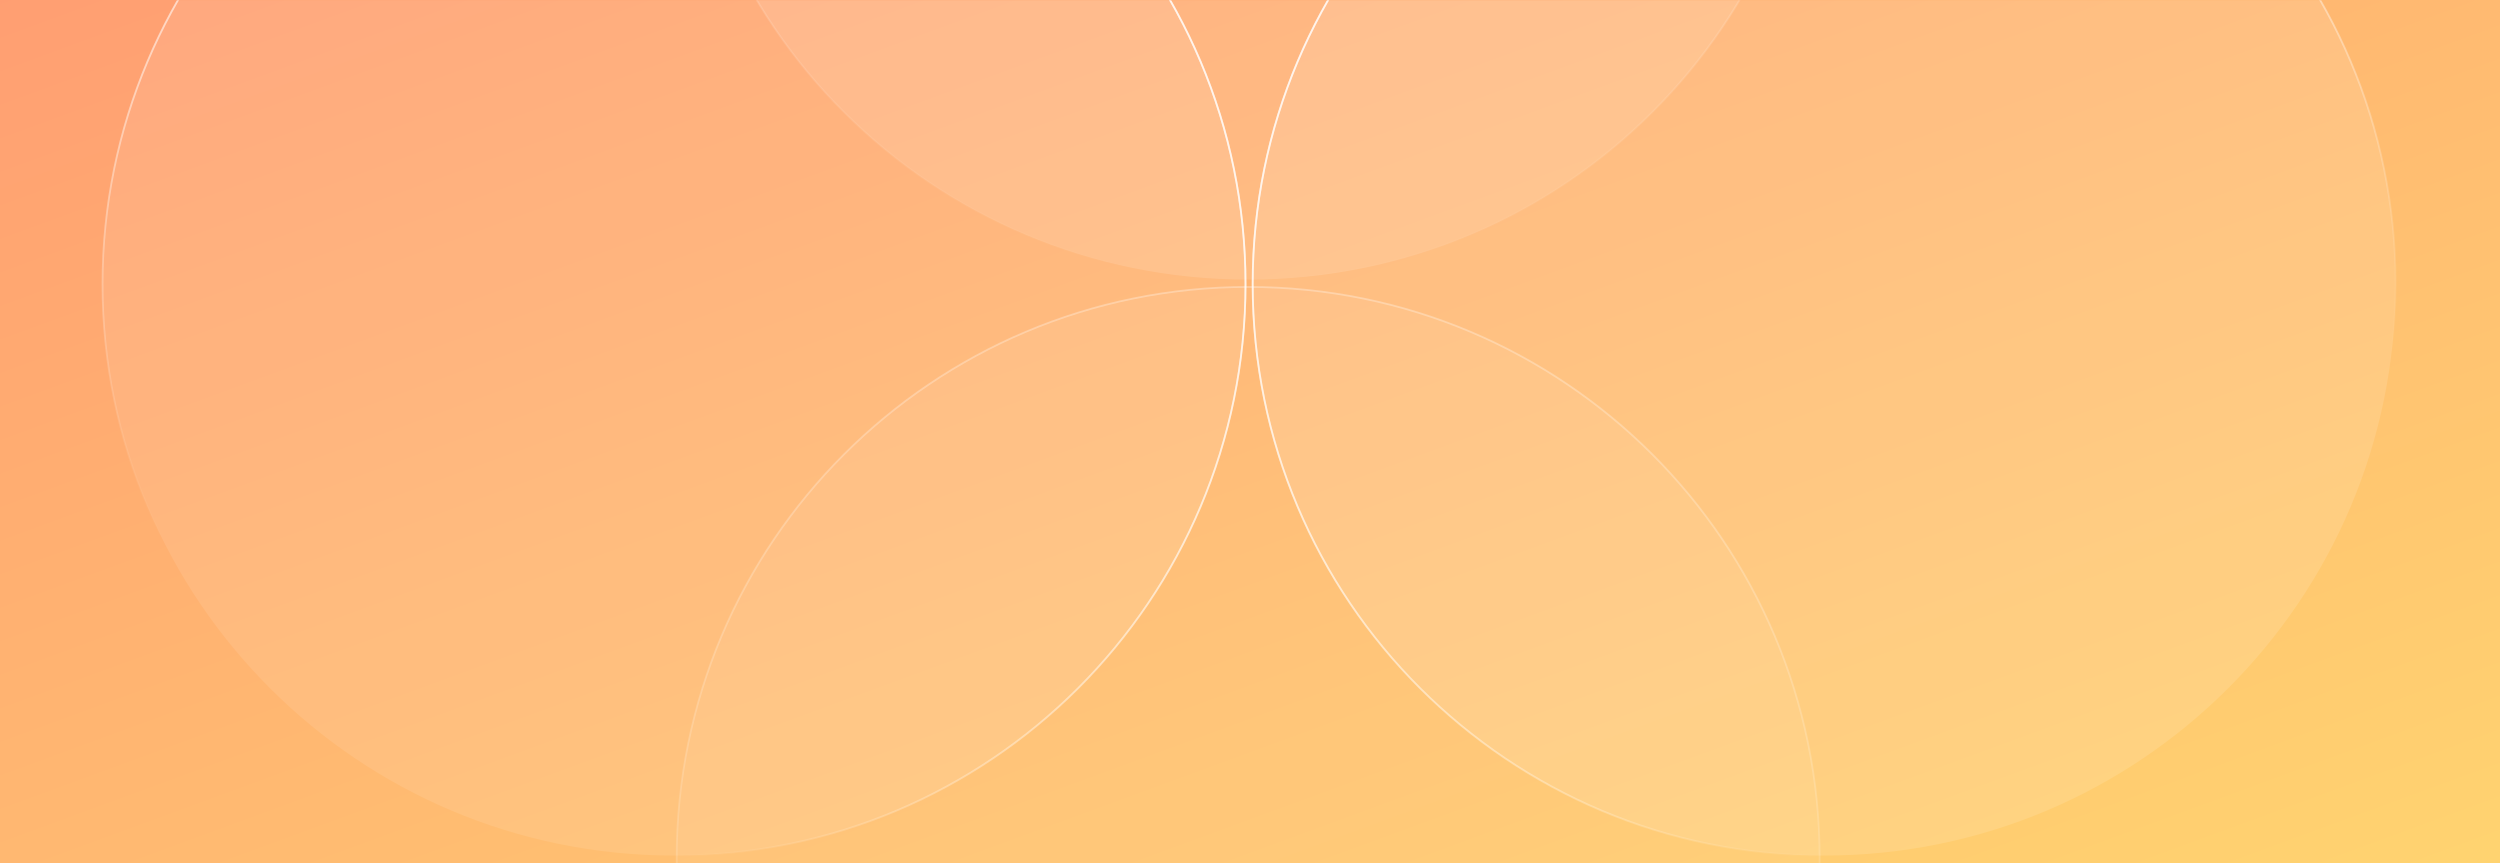 <svg width="1390" height="480" viewBox="0 0 1390 480" fill="none" xmlns="http://www.w3.org/2000/svg">
<rect width="1390" height="480" fill="url(#paint0_linear)"/>
<mask id="mask0" mask-type="alpha" maskUnits="userSpaceOnUse" x="0" y="0" width="1388" height="480">
<rect width="1388" height="480" fill="url(#paint1_linear)"/>
</mask>
<g mask="url(#mask0)">
<path opacity="0.6" d="M1014.23 475.689C838.741 475.689 696.478 333.436 696.478 157.957C696.478 -17.521 838.741 -159.775 1014.23 -159.775C1189.72 -159.775 1331.99 -17.521 1331.99 157.957C1331.99 333.436 1189.72 475.689 1014.23 475.689Z" fill="white" fill-opacity="0.2" stroke="url(#paint2_linear)"/>
<path opacity="0.6" d="M374.755 475.689C199.264 475.689 57 333.436 57 157.957C57 -17.521 199.264 -159.775 374.755 -159.775C550.246 -159.775 692.51 -17.521 692.51 157.957C692.51 333.436 550.246 475.689 374.755 475.689Z" fill="white" fill-opacity="0.15" stroke="url(#paint3_linear)"/>
<g opacity="0.6" filter="url(#filter0_f)">
<path d="M1014.23 475.689C838.741 475.689 696.478 333.436 696.478 157.957C696.478 -17.521 838.741 -159.775 1014.23 -159.775C1189.72 -159.775 1331.99 -17.521 1331.99 157.957C1331.99 333.436 1189.72 475.689 1014.23 475.689Z" stroke="url(#paint4_linear)"/>
</g>
<g opacity="0.6" filter="url(#filter1_f)">
<path d="M374.755 475.689C199.264 475.689 57 333.436 57 157.957C57 -17.521 199.264 -159.775 374.755 -159.775C550.246 -159.775 692.51 -17.521 692.51 157.957C692.51 333.436 550.246 475.689 374.755 475.689Z" stroke="url(#paint5_linear)"/>
</g>
<path opacity="0.6" d="M693.979 155.464C518.487 155.464 376.224 13.21 376.224 -162.268C376.224 -337.747 518.487 -480 693.979 -480C869.47 -480 1011.73 -337.747 1011.73 -162.268C1011.73 13.21 869.47 155.464 693.979 155.464Z" fill="white" fill-opacity="0.2" stroke="url(#paint6_linear)"/>
<path opacity="0.3" d="M693.979 795.001C518.487 795.001 376.224 652.748 376.224 477.269C376.224 301.791 518.487 159.537 693.979 159.537C869.47 159.537 1011.73 301.791 1011.73 477.269C1011.73 652.748 869.47 795.001 693.979 795.001Z" fill="white" fill-opacity="0.2" stroke="url(#paint7_linear)"/>
</g>
<defs>
<filter id="filter0_f" x="691.978" y="-164.275" width="644.51" height="644.464" filterUnits="userSpaceOnUse" color-interpolation-filters="sRGB">
<feFlood flood-opacity="0" result="BackgroundImageFix"/>
<feBlend mode="normal" in="SourceGraphic" in2="BackgroundImageFix" result="shape"/>
<feGaussianBlur stdDeviation="2" result="effect1_foregroundBlur"/>
</filter>
<filter id="filter1_f" x="52.5" y="-164.275" width="644.51" height="644.464" filterUnits="userSpaceOnUse" color-interpolation-filters="sRGB">
<feFlood flood-opacity="0" result="BackgroundImageFix"/>
<feBlend mode="normal" in="SourceGraphic" in2="BackgroundImageFix" result="shape"/>
<feGaussianBlur stdDeviation="2" result="effect1_foregroundBlur"/>
</filter>
<linearGradient id="paint0_linear" x1="-313" y1="-97" x2="97.215" y2="1019.95" gradientUnits="userSpaceOnUse">
<stop stop-color="#FF9372"/>
<stop offset="1" stop-color="#FFD770"/>
</linearGradient>
<linearGradient id="paint1_linear" x1="-44.935" y1="-8" x2="334.319" y2="992.433" gradientUnits="userSpaceOnUse">
<stop stop-color="#FF9372"/>
<stop offset="1" stop-color="#FFD770"/>
</linearGradient>
<linearGradient id="paint2_linear" x1="708" y1="130" x2="1014.23" y2="475.689" gradientUnits="userSpaceOnUse">
<stop stop-color="white"/>
<stop offset="1" stop-color="white" stop-opacity="0"/>
</linearGradient>
<linearGradient id="paint3_linear" x1="606" y1="102" x2="374.755" y2="475.689" gradientUnits="userSpaceOnUse">
<stop stop-color="white"/>
<stop offset="1" stop-color="white" stop-opacity="0"/>
</linearGradient>
<linearGradient id="paint4_linear" x1="708" y1="130" x2="1014.23" y2="475.689" gradientUnits="userSpaceOnUse">
<stop stop-color="white"/>
<stop offset="1" stop-color="white" stop-opacity="0"/>
</linearGradient>
<linearGradient id="paint5_linear" x1="606" y1="102" x2="374.755" y2="475.689" gradientUnits="userSpaceOnUse">
<stop stop-color="white"/>
<stop offset="1" stop-color="white" stop-opacity="0"/>
</linearGradient>
<linearGradient id="paint6_linear" x1="693.979" y1="-480" x2="693.979" y2="155.464" gradientUnits="userSpaceOnUse">
<stop stop-color="white"/>
<stop offset="1" stop-color="white" stop-opacity="0"/>
</linearGradient>
<linearGradient id="paint7_linear" x1="693.979" y1="159.537" x2="693.979" y2="795.001" gradientUnits="userSpaceOnUse">
<stop stop-color="white"/>
<stop offset="1" stop-color="white" stop-opacity="0"/>
</linearGradient>
</defs>
</svg>
